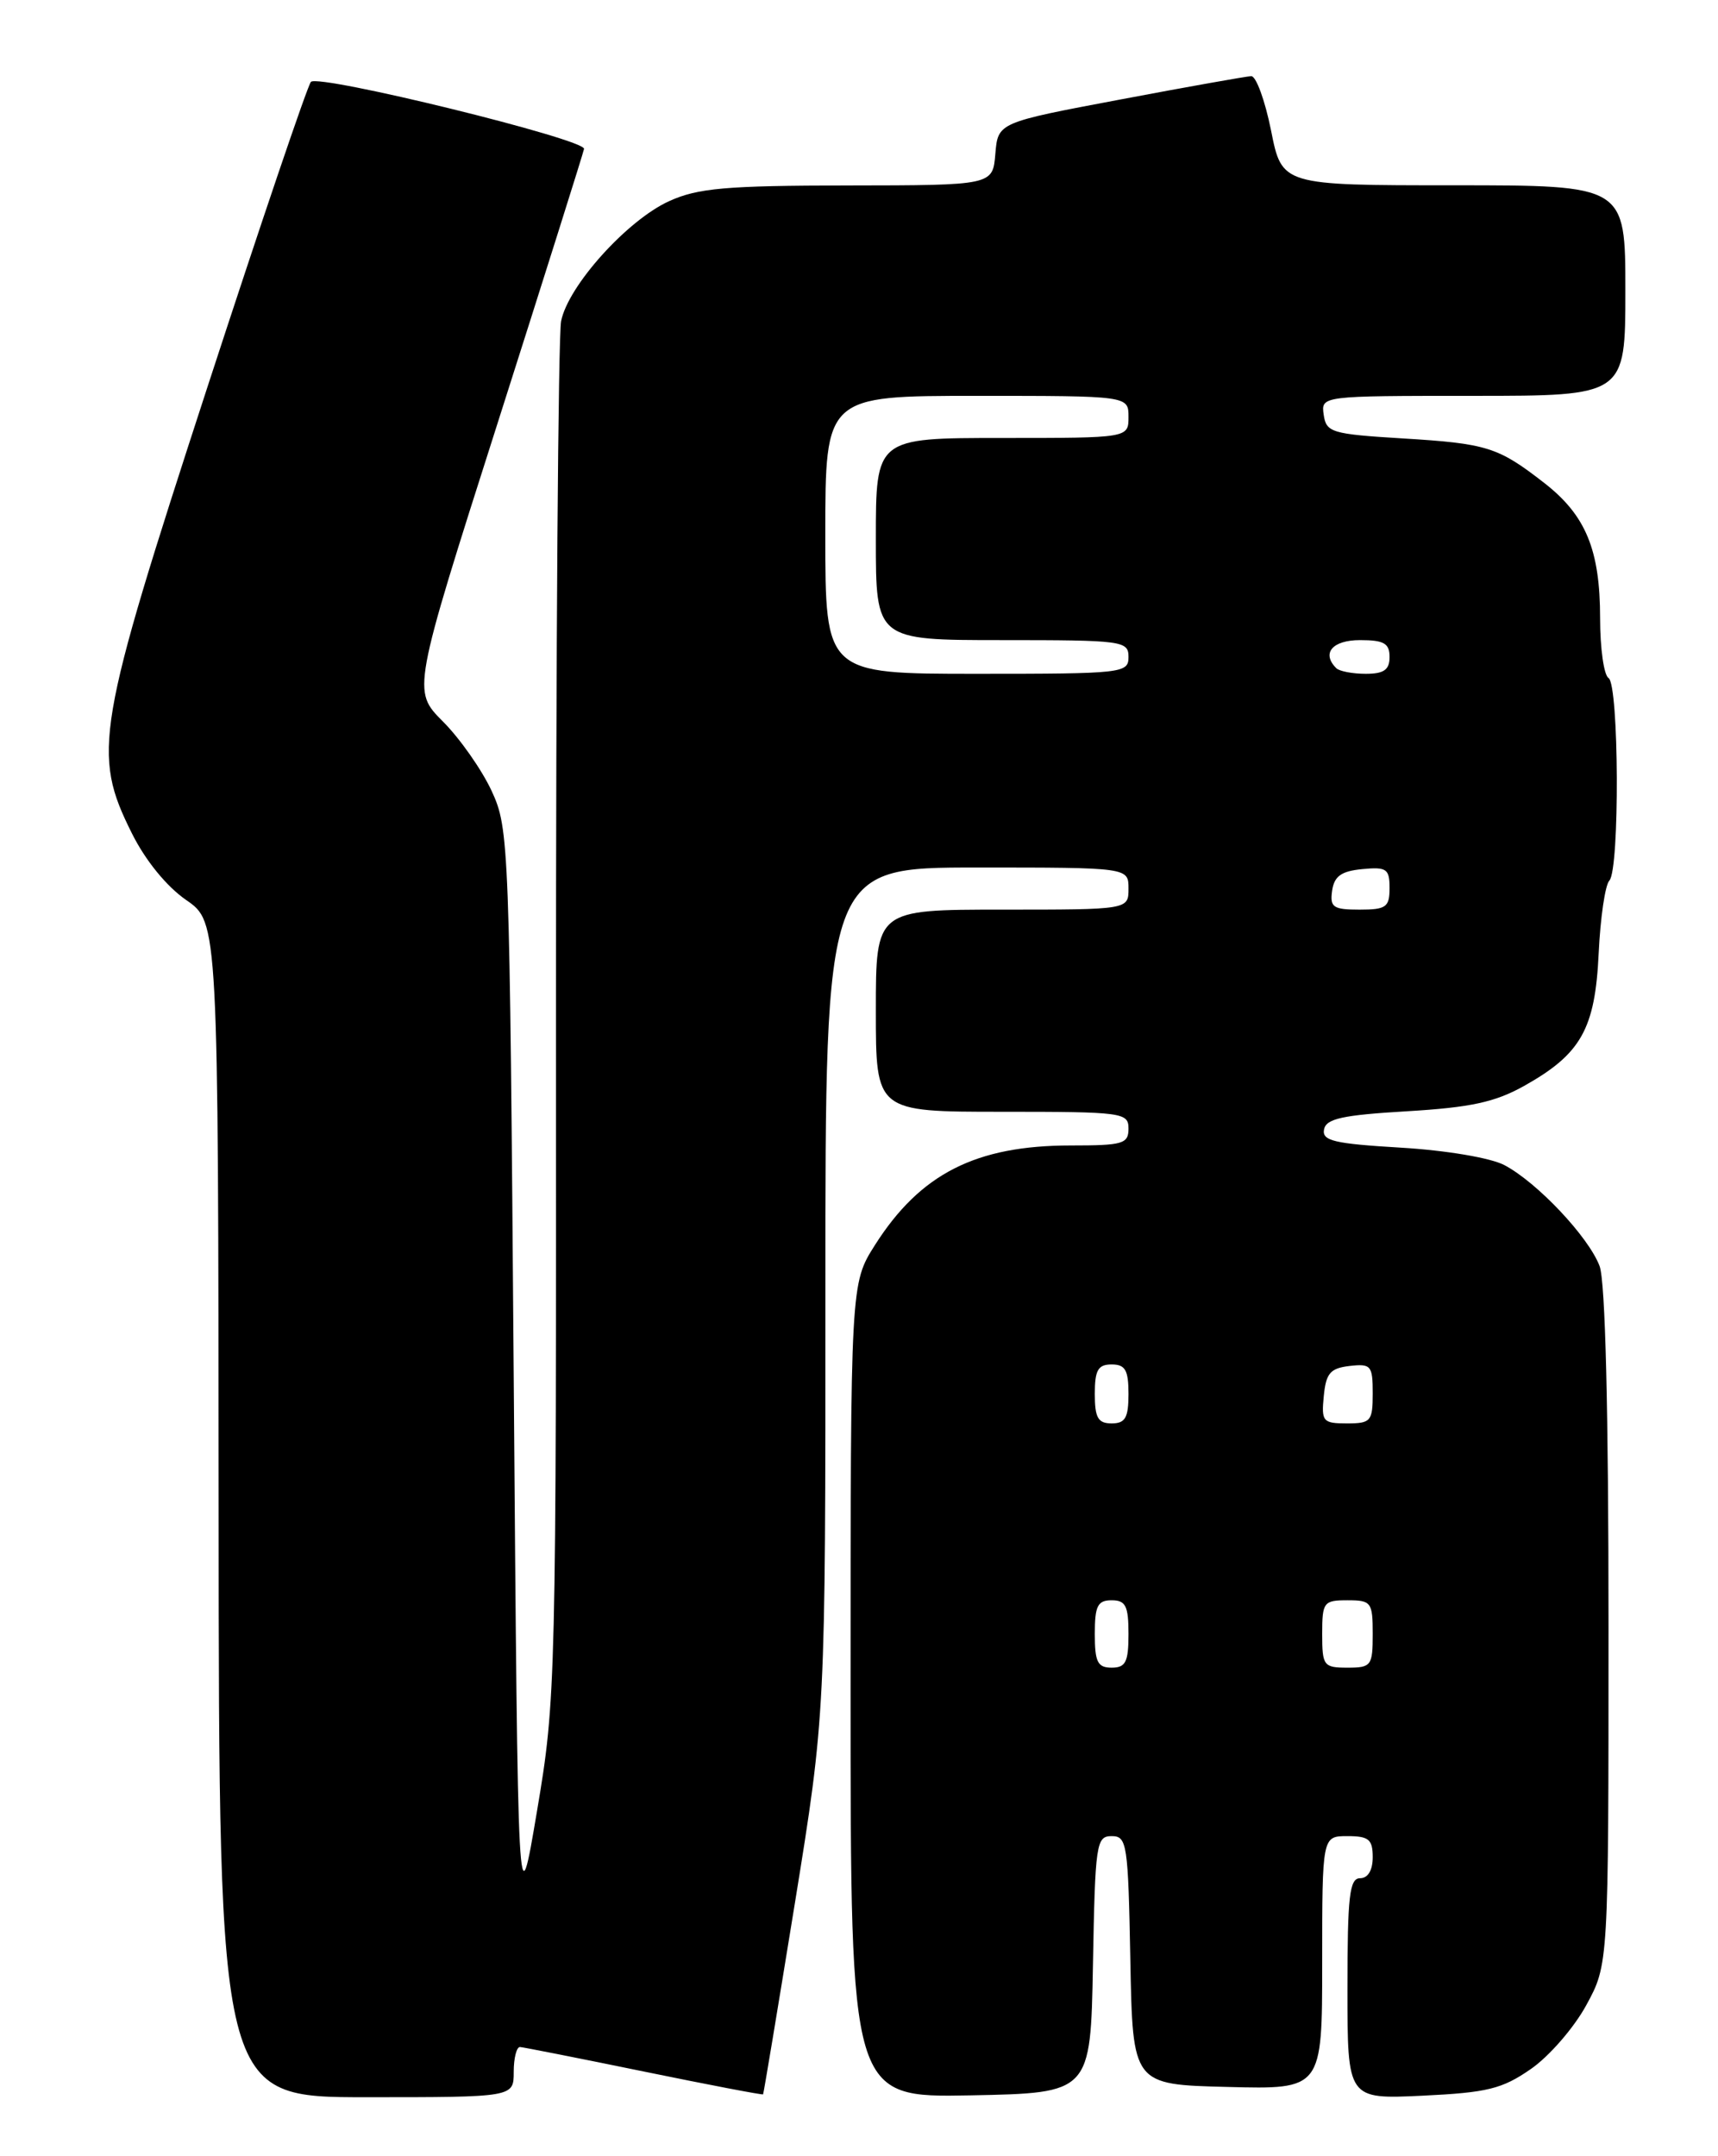 <?xml version="1.0" encoding="UTF-8" standalone="no"?>
<!DOCTYPE svg PUBLIC "-//W3C//DTD SVG 1.1//EN" "http://www.w3.org/Graphics/SVG/1.1/DTD/svg11.dtd" >
<svg xmlns="http://www.w3.org/2000/svg" xmlns:xlink="http://www.w3.org/1999/xlink" version="1.1" viewBox="0 0 204 256">
 <g >
 <path fill="currentColor"
d=" M 61.00 246.00 C 61.00 244.35 61.34 243.02 61.75 243.04 C 62.16 243.07 68.80 244.38 76.50 245.96 C 84.20 247.54 90.55 248.75 90.61 248.66 C 90.68 248.57 92.37 238.38 94.38 226.00 C 98.02 203.50 98.02 203.50 98.01 153.25 C 98.00 103.00 98.00 103.00 116.00 103.00 C 134.00 103.00 134.00 103.00 134.00 105.50 C 134.00 108.00 134.00 108.00 119.00 108.00 C 104.00 108.00 104.00 108.00 104.00 120.00 C 104.00 132.00 104.00 132.00 119.00 132.00 C 133.33 132.00 134.00 132.09 134.00 134.00 C 134.00 135.81 133.33 136.00 127.15 136.00 C 115.87 136.00 109.27 139.36 103.89 147.83 C 101.00 152.39 101.00 152.39 101.00 200.72 C 101.00 249.05 101.00 249.05 115.25 248.78 C 129.50 248.50 129.50 248.50 129.78 233.25 C 130.04 218.90 130.17 218.00 132.00 218.00 C 133.83 218.00 133.96 218.89 134.22 232.75 C 134.50 247.50 134.50 247.50 145.75 247.78 C 157.00 248.07 157.00 248.07 157.00 233.03 C 157.00 218.00 157.00 218.00 160.00 218.00 C 162.53 218.00 163.00 218.39 163.00 220.50 C 163.00 222.06 162.43 223.00 161.50 223.00 C 160.24 223.00 160.00 225.12 160.00 236.12 C 160.00 249.24 160.00 249.24 168.91 248.82 C 176.61 248.45 178.37 248.02 181.78 245.65 C 183.95 244.15 186.91 240.74 188.36 238.07 C 191.00 233.23 191.00 233.23 191.00 193.18 C 191.00 167.42 190.62 152.13 189.94 150.32 C 188.64 146.86 182.51 140.37 178.63 138.33 C 176.99 137.47 171.72 136.58 166.34 136.26 C 158.42 135.79 156.96 135.45 157.22 134.10 C 157.46 132.82 159.40 132.39 167.05 131.94 C 174.60 131.49 177.50 130.87 180.96 128.94 C 187.73 125.15 189.41 122.19 189.83 113.20 C 190.03 108.96 190.60 105.07 191.10 104.55 C 192.34 103.24 192.25 81.27 191.00 80.50 C 190.45 80.16 190.00 76.97 190.00 73.41 C 190.00 65.29 188.31 61.19 183.38 57.35 C 177.88 53.07 176.58 52.66 166.50 52.05 C 158.12 51.54 157.48 51.34 157.18 49.25 C 156.86 47.00 156.86 47.00 174.93 47.00 C 193.00 47.00 193.00 47.00 193.00 34.50 C 193.00 22.00 193.00 22.00 172.61 22.00 C 152.22 22.00 152.22 22.00 150.93 15.50 C 150.21 11.92 149.15 9.02 148.57 9.04 C 147.98 9.07 140.97 10.31 133.00 11.82 C 118.50 14.55 118.50 14.55 118.19 18.27 C 117.88 22.00 117.88 22.00 100.69 22.02 C 86.18 22.04 82.87 22.33 79.46 23.88 C 74.48 26.14 67.47 33.92 66.63 38.12 C 66.28 39.84 66.01 77.31 66.02 121.37 C 66.05 200.16 66.01 201.73 63.77 215.00 C 61.50 228.50 61.50 228.50 61.00 163.50 C 60.51 99.90 60.45 98.40 58.38 93.91 C 57.21 91.39 54.61 87.68 52.60 85.67 C 48.95 82.01 48.95 82.01 59.08 50.26 C 64.65 32.79 69.27 18.13 69.35 17.68 C 69.56 16.54 37.83 8.76 36.92 9.72 C 36.52 10.15 30.97 26.51 24.59 46.08 C 11.41 86.53 10.92 89.44 15.65 98.92 C 17.26 102.16 19.78 105.25 22.11 106.86 C 25.92 109.50 25.92 109.50 25.96 179.25 C 26.00 249.00 26.00 249.00 43.50 249.00 C 61.00 249.00 61.00 249.00 61.00 246.00 Z  M 130.00 194.00 C 130.00 190.67 130.33 190.00 132.00 190.00 C 133.67 190.00 134.00 190.67 134.00 194.00 C 134.00 197.33 133.67 198.00 132.00 198.00 C 130.33 198.00 130.00 197.33 130.00 194.00 Z  M 157.00 194.00 C 157.00 190.22 157.17 190.00 160.00 190.00 C 162.83 190.00 163.00 190.22 163.00 194.00 C 163.00 197.78 162.83 198.00 160.00 198.00 C 157.17 198.00 157.00 197.78 157.00 194.00 Z  M 130.00 165.50 C 130.00 162.67 130.38 162.00 132.00 162.00 C 133.62 162.00 134.00 162.67 134.00 165.50 C 134.00 168.33 133.62 169.00 132.00 169.00 C 130.38 169.00 130.00 168.33 130.00 165.50 Z  M 157.19 165.75 C 157.45 163.04 157.96 162.45 160.25 162.18 C 162.80 161.89 163.00 162.13 163.00 165.43 C 163.00 168.75 162.78 169.00 159.94 169.00 C 157.08 169.00 156.89 168.78 157.19 165.75 Z  M 158.18 105.75 C 158.43 104.03 159.26 103.43 161.75 103.19 C 164.65 102.91 165.00 103.15 165.00 105.44 C 165.00 107.71 164.59 108.00 161.43 108.00 C 158.30 108.00 157.90 107.72 158.18 105.75 Z  M 98.00 63.50 C 98.00 47.00 98.00 47.00 116.00 47.00 C 134.00 47.00 134.00 47.00 134.00 49.50 C 134.00 52.00 134.00 52.00 119.00 52.00 C 104.00 52.00 104.00 52.00 104.00 64.00 C 104.00 76.00 104.00 76.00 119.00 76.00 C 133.33 76.00 134.00 76.09 134.00 78.00 C 134.00 79.93 133.33 80.00 116.00 80.00 C 98.00 80.00 98.00 80.00 98.00 63.50 Z  M 158.67 79.33 C 156.89 77.55 158.21 76.00 161.50 76.00 C 164.33 76.00 165.00 76.38 165.00 78.00 C 165.00 79.53 164.33 80.00 162.17 80.00 C 160.61 80.00 159.03 79.70 158.67 79.33 Z "/>
</g>
</svg>